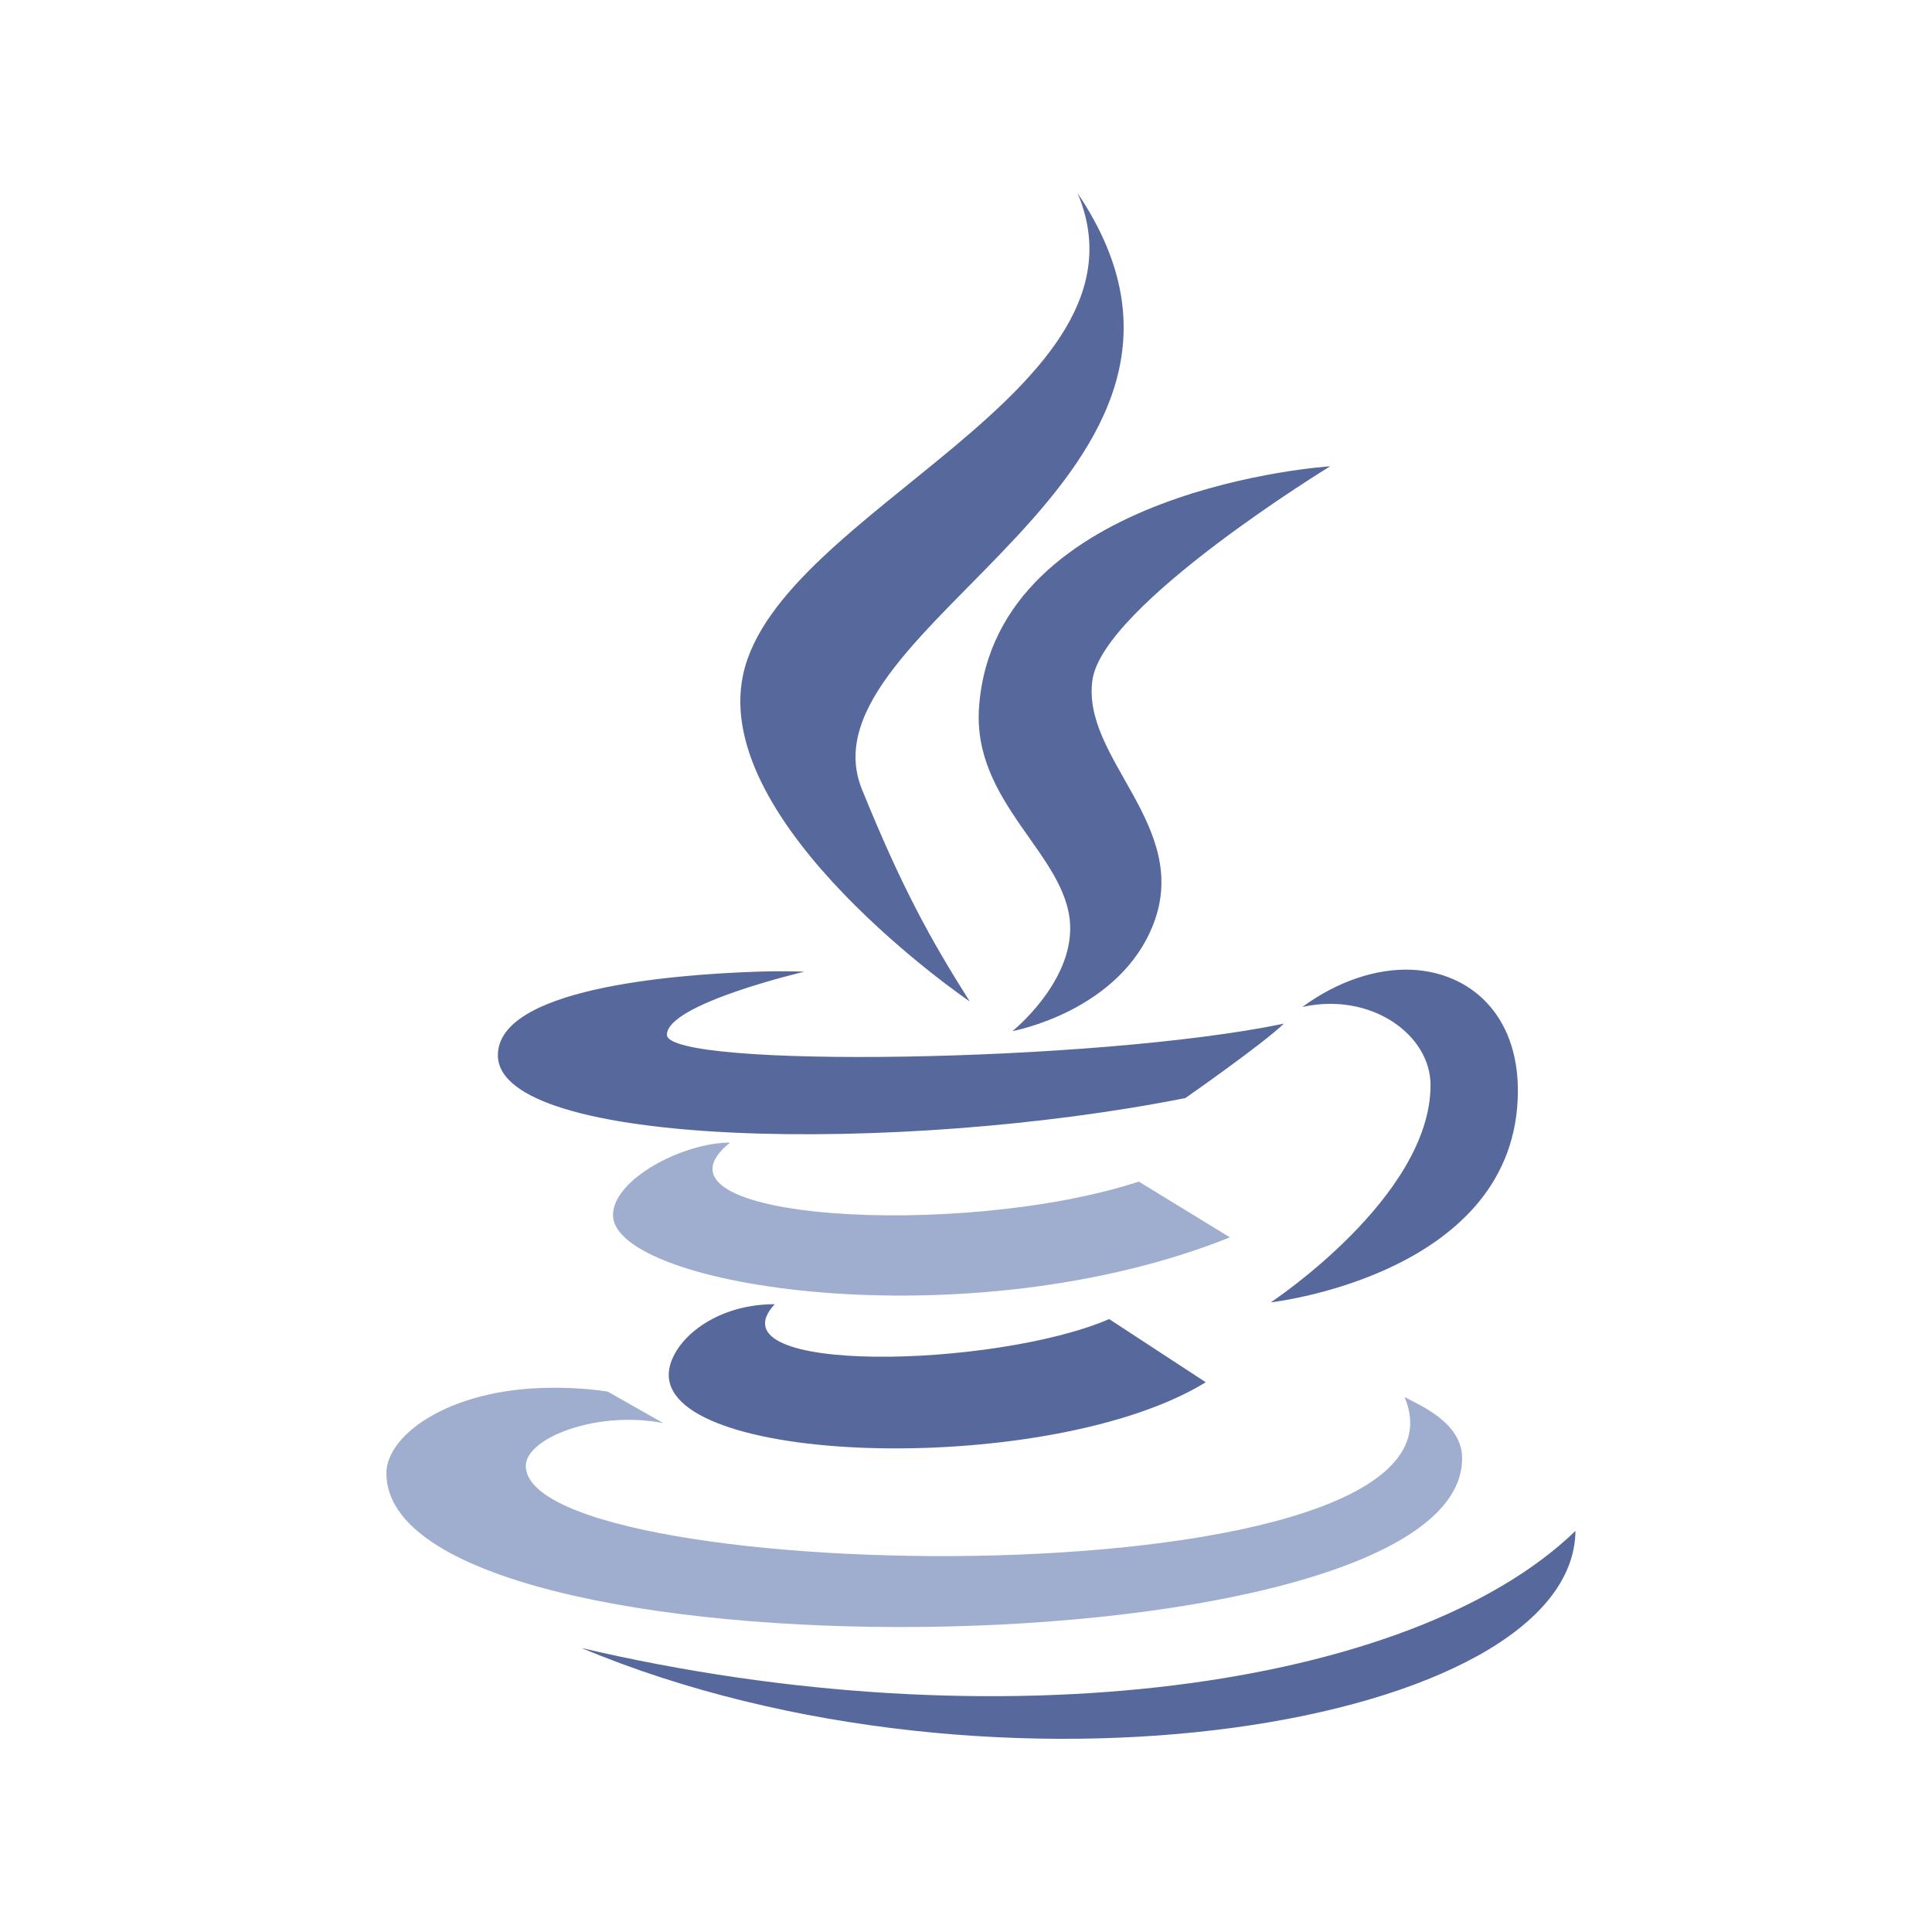 <?xml version="1.0" encoding="UTF-8"?>
<svg width="20px" height="20px" viewBox="0 0 20 20" version="1.1" xmlns="http://www.w3.org/2000/svg" xmlns:xlink="http://www.w3.org/1999/xlink">
    <title>jvm-normal</title>
    <g id="jvm-normal" stroke="none" stroke-width="1" fill="none" fill-rule="evenodd">
        <g id="jvm-second-menu">
            <rect id="矩形" x="0" y="0" width="20" height="20"></rect>
            <path d="M14.617,10.039 C15.22,10.068 15.713,10.503 15.713,11.29 C15.713,13.196 13.155,13.482 13.155,13.482 C13.155,13.482 14.809,12.391 14.809,11.232 C14.809,10.715 14.198,10.266 13.482,10.424 C13.845,10.157 14.254,10.022 14.617,10.039 Z M8.327,10.059 C8.327,10.059 6.904,10.391 6.904,10.712 C6.904,11.064 11.345,11.001 13.29,10.597 C13.078,10.804 12.271,11.367 12.271,11.367 C9.303,11.956 5.154,11.881 5.154,10.924 C5.154,10.237 6.935,10.09 7.828,10.059 C8.125,10.049 8.327,10.059 8.327,10.059 Z M13.77,4.827 C13.77,4.827 11.419,6.263 11.309,7.039 C11.193,7.852 12.328,8.544 11.943,9.558 C11.595,10.472 10.481,10.674 10.481,10.674 C10.481,10.674 11.102,10.176 11.078,9.578 C11.049,8.845 10.055,8.316 10.136,7.308 C10.311,5.046 13.77,4.827 13.77,4.827 Z M11.155,2 C13.143,4.945 8.231,6.476 8.924,8.174 C9.332,9.179 9.63,9.722 10.039,10.367 C10.037,10.367 7.356,8.539 7.693,6.982 C8.061,5.284 12.018,4.037 11.155,2 Z M8.02,13.501 C7.354,13.501 6.923,13.922 6.923,14.232 C6.923,15.186 10.902,15.28 12.482,14.309 L11.482,13.655 C10.304,14.163 7.339,14.237 8.02,13.501 Z M16.309,15.848 C14.617,17.485 10.333,18.071 6.019,17.06 C10.332,18.863 16.288,17.86 16.309,15.848 Z" id="形状结合" fill="#57689C"></path>
            <path d="M7.558,11.828 C7.07,11.828 6.346,12.208 6.346,12.578 C6.346,13.323 10.02,13.896 12.732,12.809 L11.789,12.232 C9.95,12.833 6.553,12.633 7.558,11.828 Z M5.789,14.367 C4.702,14.345 4,14.838 4,15.251 C4,17.45 15.136,17.345 15.136,15.097 C15.136,14.725 14.696,14.547 14.54,14.462 C15.449,16.612 5.443,16.444 5.443,15.174 C5.443,14.886 6.183,14.597 6.866,14.732 L6.289,14.405 C6.123,14.38 5.956,14.368 5.789,14.366 L5.789,14.367 Z" id="形状结合" fill="#9FAECF"></path>
        </g>
    </g>
</svg>
